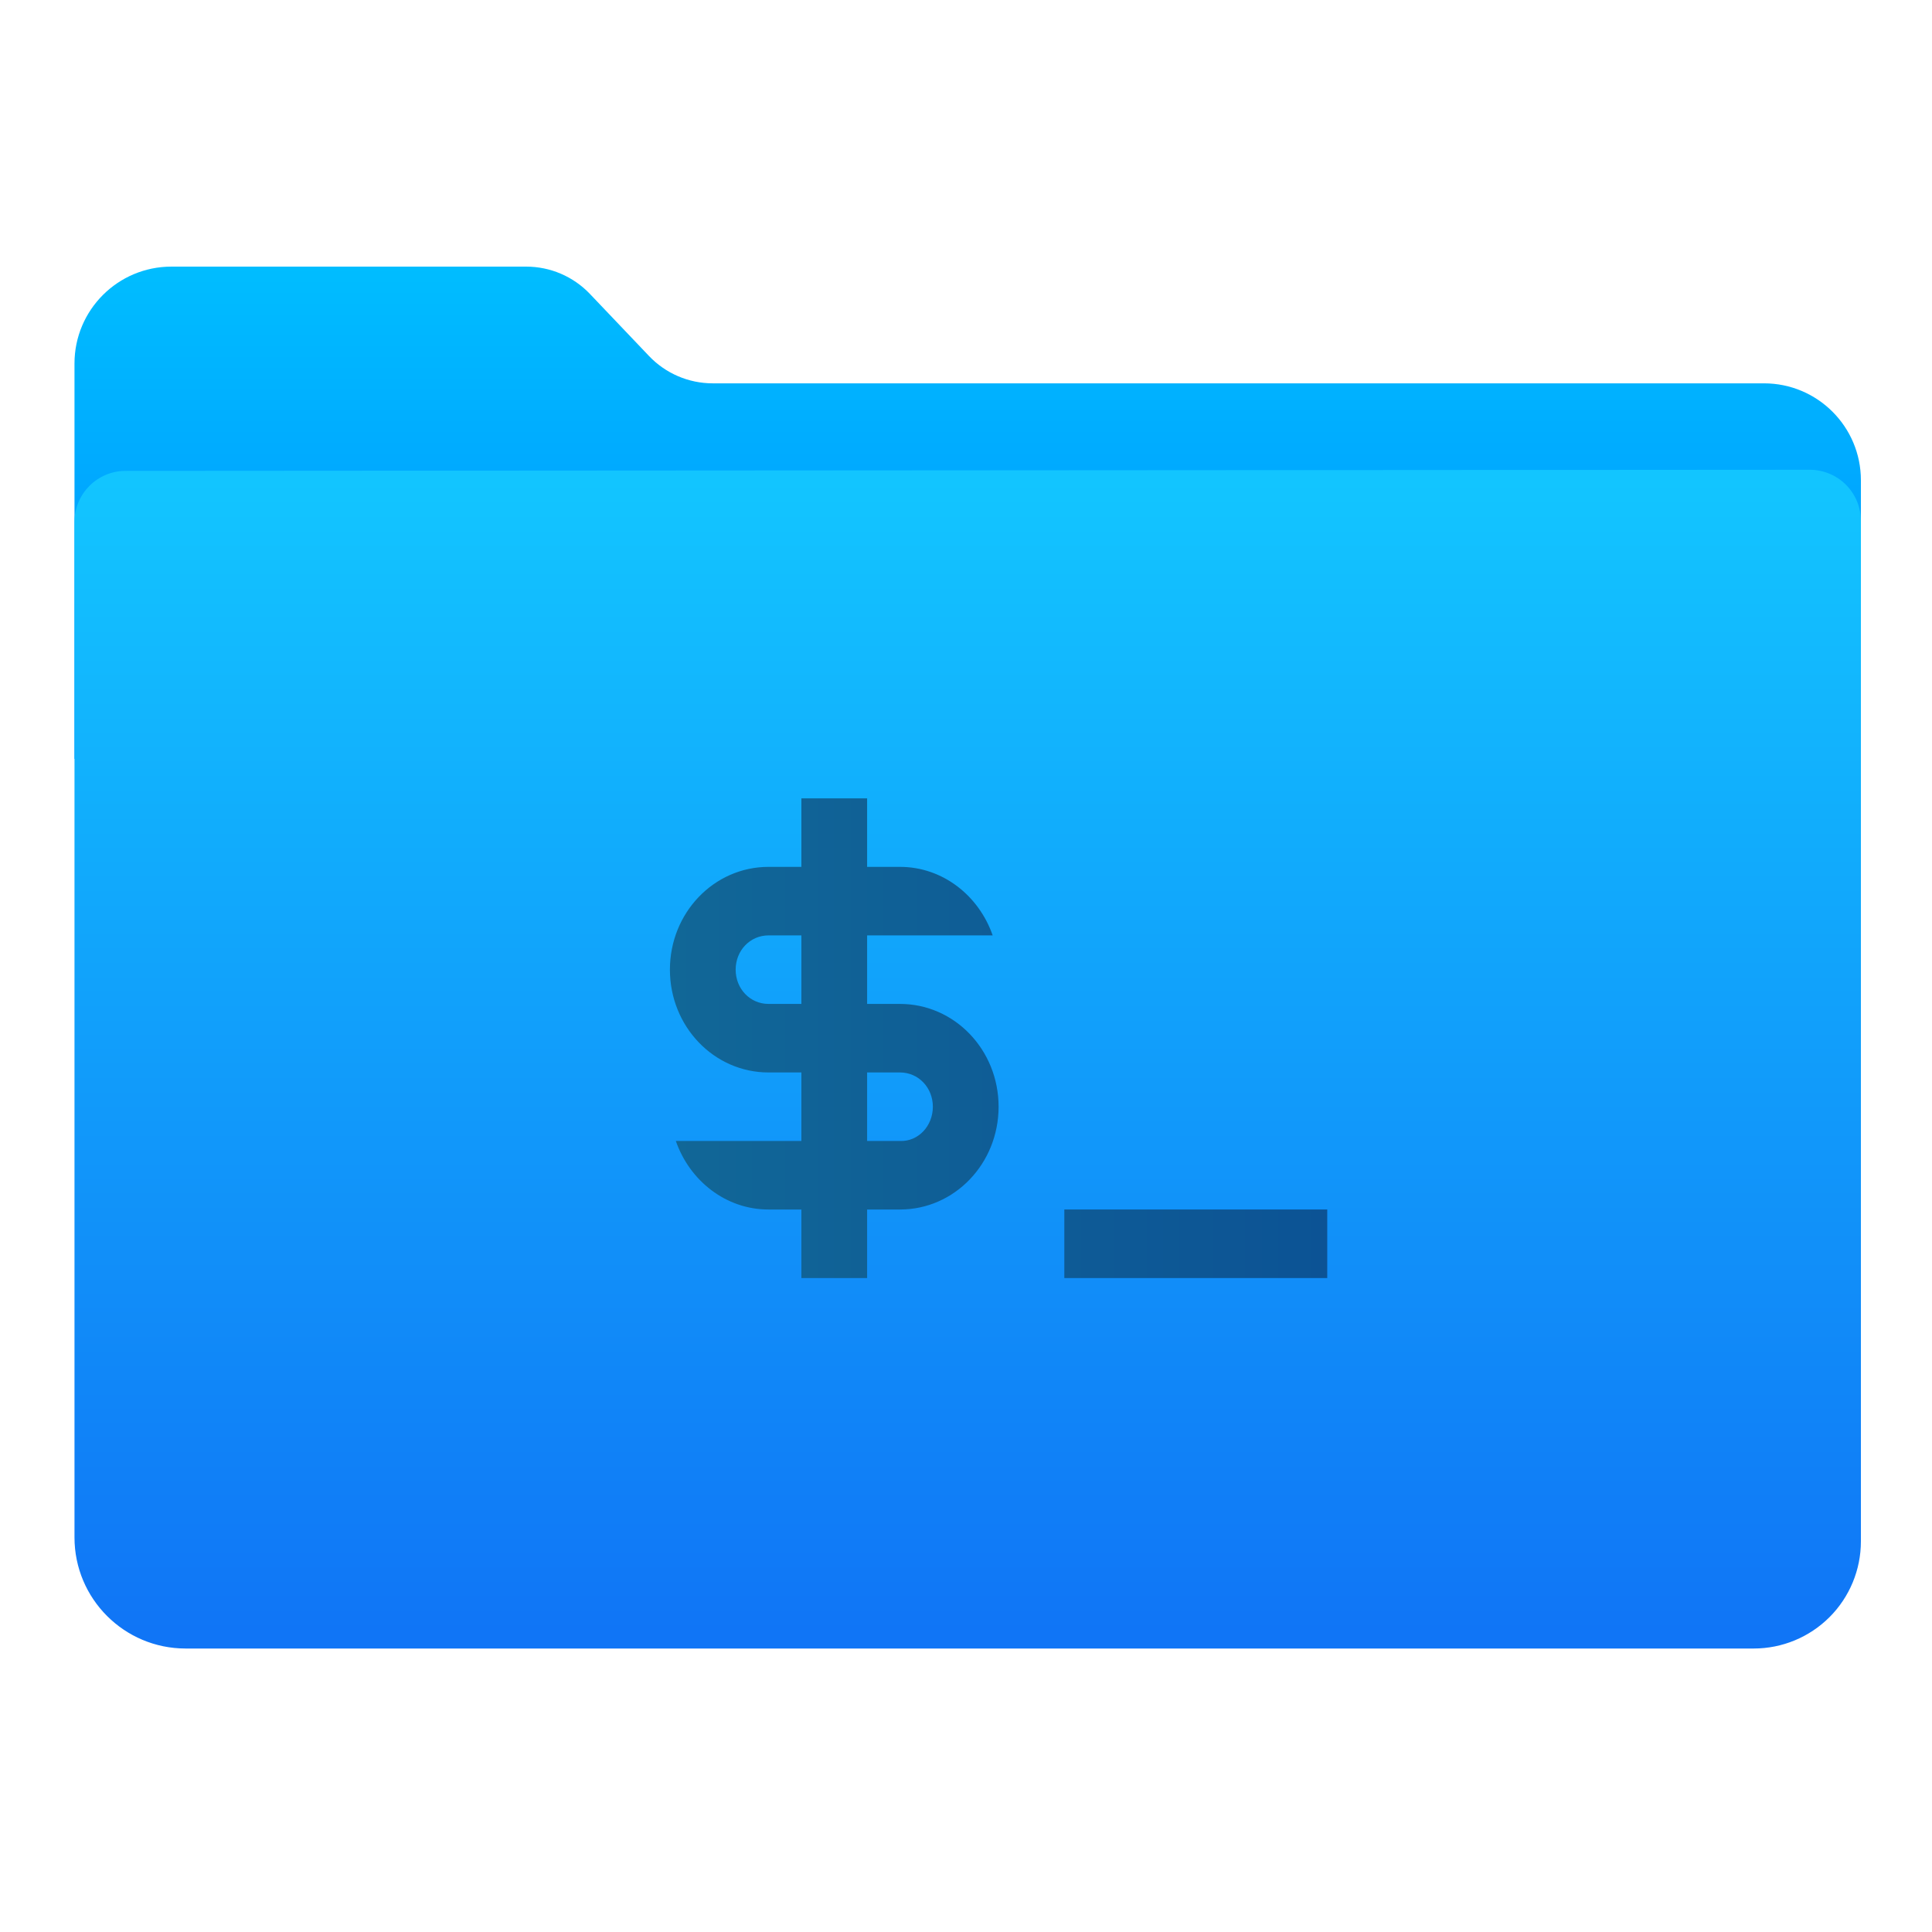 <svg style="clip-rule:evenodd;fill-rule:evenodd;stroke-linejoin:round;stroke-miterlimit:1.414" version="1.1" viewBox="0 0 1024 1024" xmlns="http://www.w3.org/2000/svg">
 <path d="m39.48 402.198v-209.513c0-28.371 22.999-51.37 51.37-51.37h188.056c12.762 0 24.966 5.232 33.766 14.475 9.434 9.911 21.896 23.001 31.331 32.912 8.8 9.243 21.004 14.475 33.766 14.475h557.178c28.371 0 51.37 22.999 51.37 51.37v147.651h-946.837z" style="fill:url(#_Linear1)"/>
 <path d="m66.572 249.571c-14.966 0.01-27.092 12.144-27.092 27.11v538.167c0 32.53 26.37 58.901 58.9 58.901h831.144c15.063 0 29.508-5.984 40.159-16.635 10.651-10.65 16.634-25.096 16.634-40.158v-540.861c0-7.193-2.858-14.091-7.946-19.176-5.088-5.084-11.988-7.938-19.181-7.934-137.395 0.091-755.307 0.496-892.618 0.586z" style="fill:url(#_Linear2)"/>
 <path d="m703.474 641.064v36.32h-139.363v-36.32h139.363zm-296.143-181.605h17.418v-36.323h34.841v36.323h17.422c22.647 0 41.809 15.255 49.125 36.321h-66.547v36.321h17.422c28.918 0 52.261 24.335 52.261 54.481 0 30.147-23.343 54.482-52.261 54.482h-17.422v36.32h-34.841v-36.32h-17.418c-22.646 0-41.809-15.255-49.125-36.321h66.543v-36.321h-17.418c-28.918 0-52.261-24.335-52.261-54.481 0-30.147 23.343-54.482 52.261-54.482zm69.681 108.963h-17.422v36.321h17.422c9.756 0.363 17.42-7.991 17.42-18.16 0-10.17-7.664-18.161-17.42-18.161zm-52.263-36.321v-36.321h-17.418c-9.755 0-17.42 7.991-17.42 18.16 0 10.17 7.665 18.161 17.42 18.161h17.418z" style="fill:url(#_Linear3)"/>
 <defs>
  <linearGradient id="_Linear1" x2="1" gradientTransform="matrix(1.97322e-14,322.252,-322.252,1.97322e-14,245.76,141.474)" gradientUnits="userSpaceOnUse">
   <stop style="stop-color:#00bdff" offset="0"/>
   <stop style="stop-color:#0084ff" offset="1"/>
  </linearGradient>
  <linearGradient id="_Linear2" x2="1" gradientTransform="matrix(3.76966e-14,-615.633,615.633,3.76966e-14,534.968,867.778)" gradientUnits="userSpaceOnUse">
   <stop style="stop-color:#1075f6" offset="0"/>
   <stop style="stop-color:#12c5ff" offset="1"/>
  </linearGradient>
  <linearGradient id="_Linear3" x2="1" gradientTransform="matrix(348.404,0,0,254.247,355.07,550.26)" gradientUnits="userSpaceOnUse">
   <stop style="stop-color:#116797" offset="0"/>
   <stop style="stop-color:#0c5395" offset="1"/>
  </linearGradient>
 </defs>
</svg>
